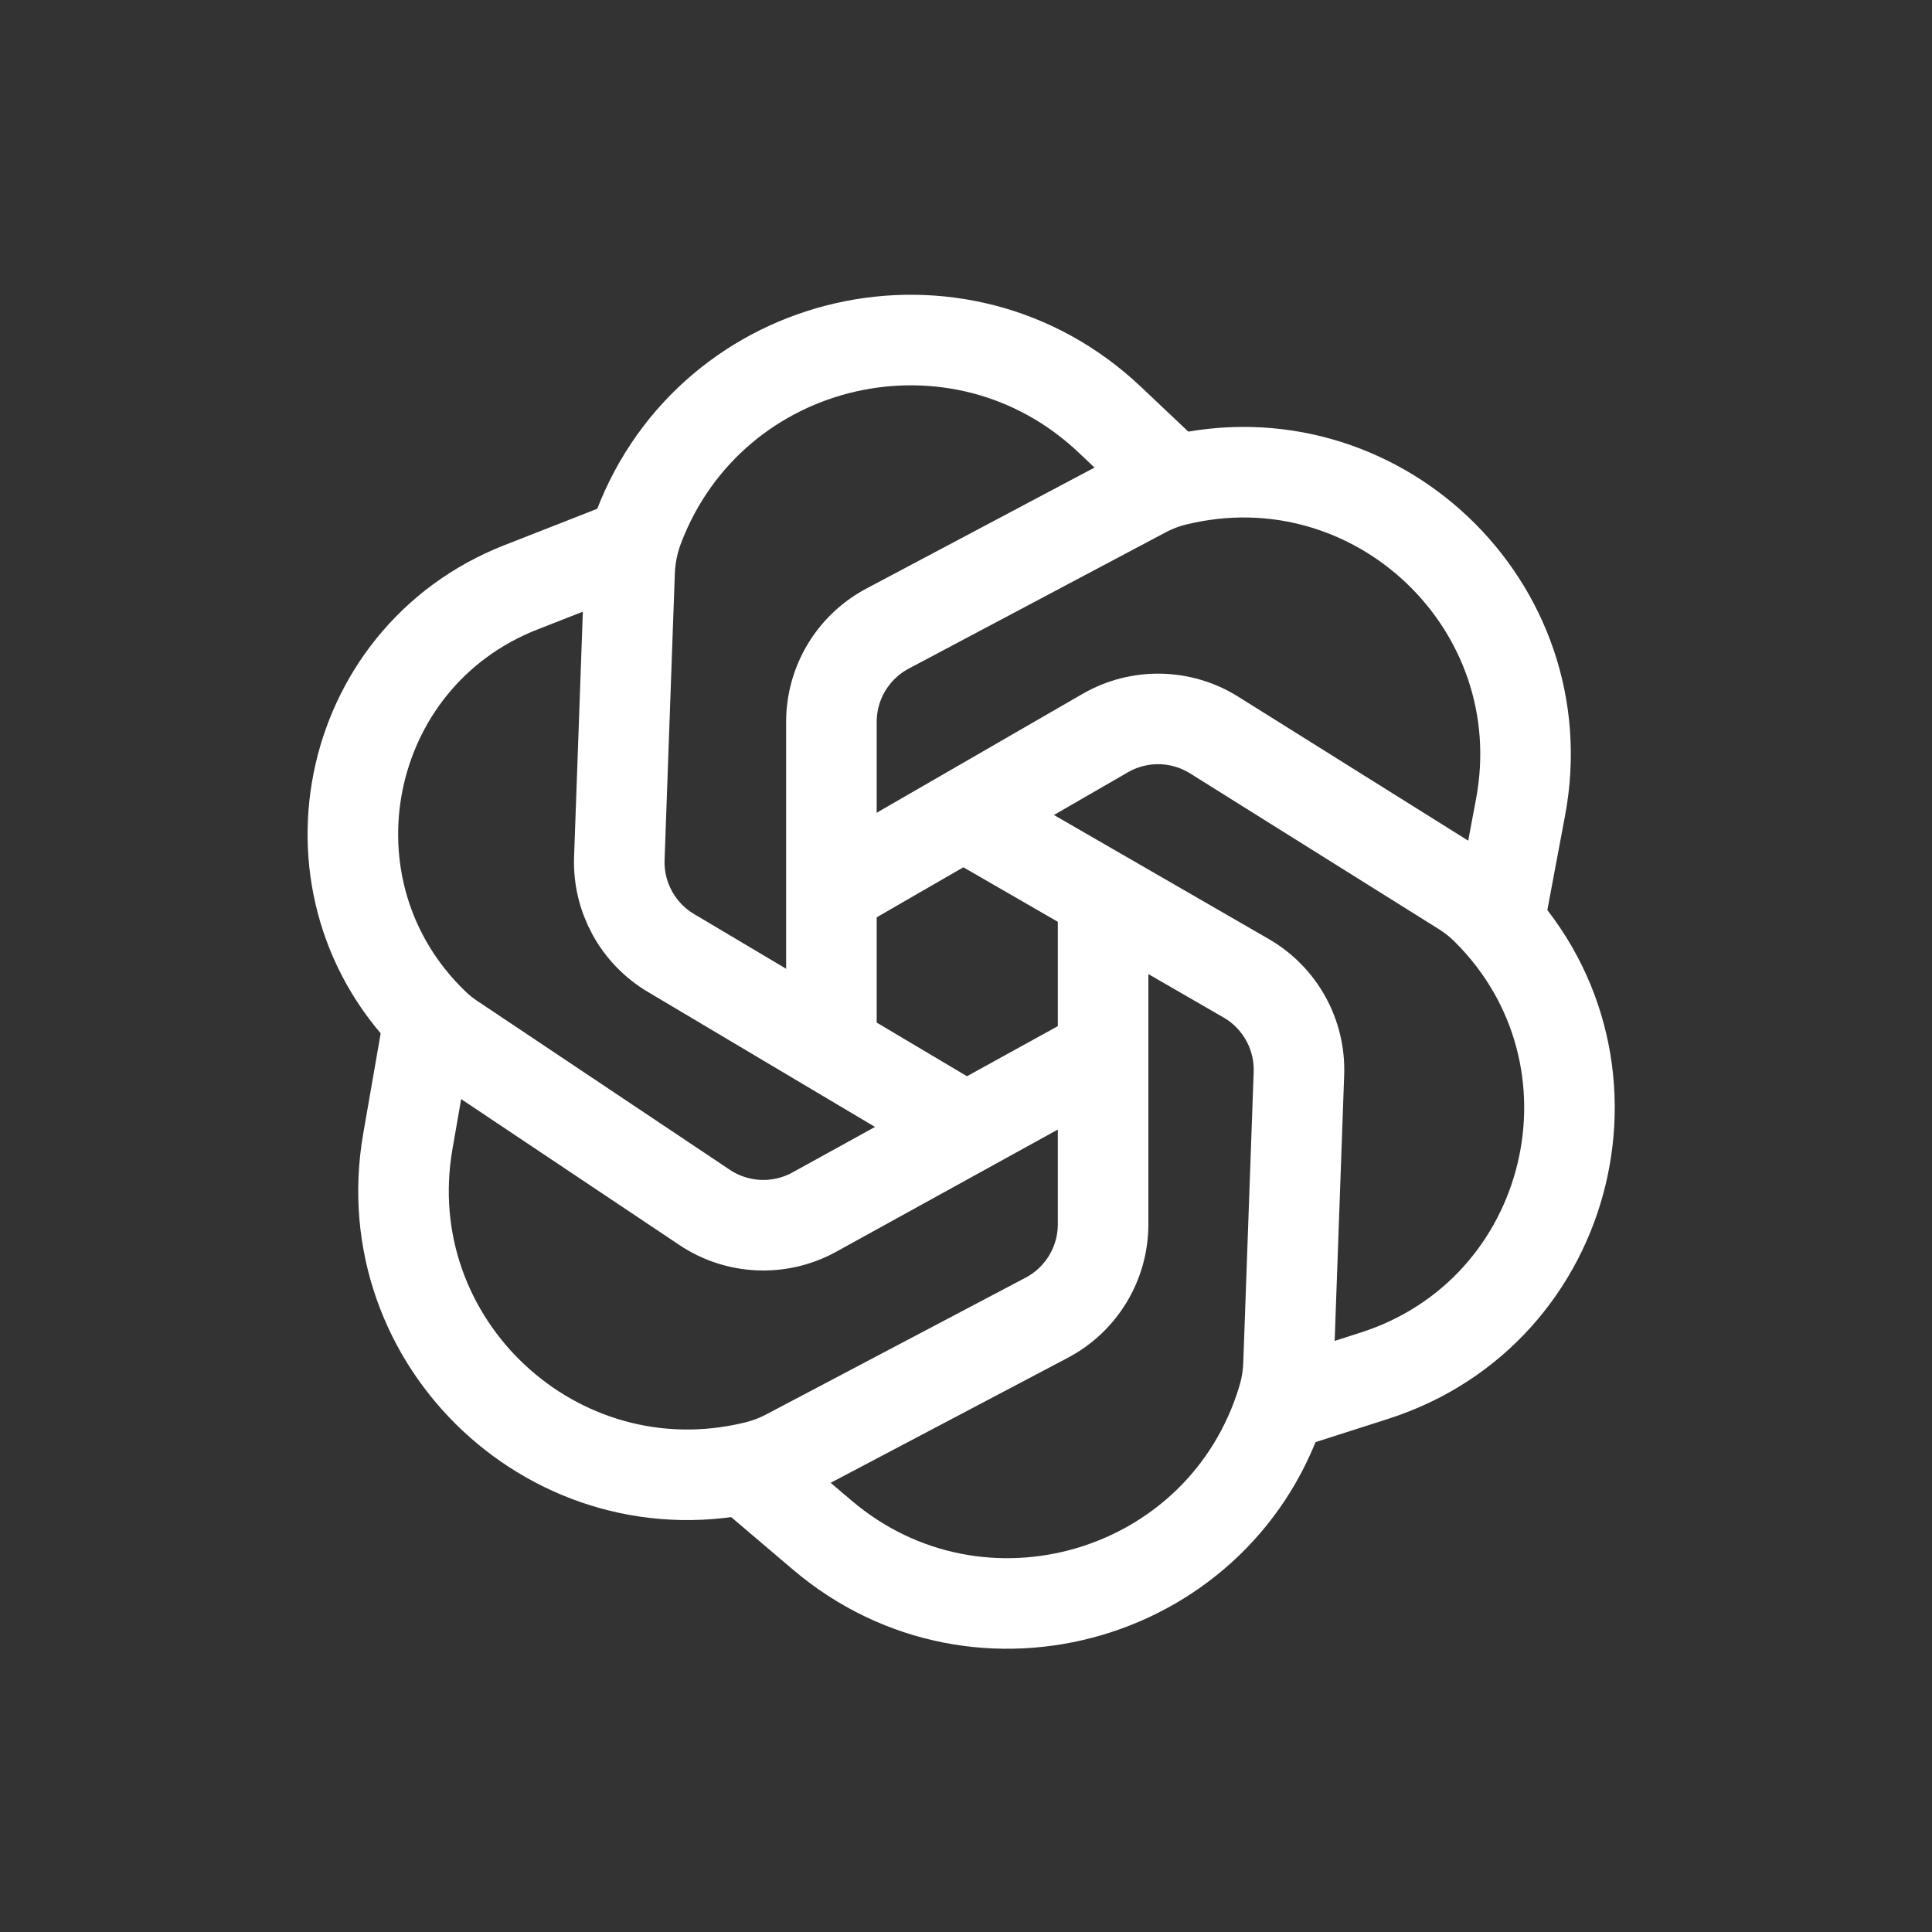<svg xmlns="http://www.w3.org/2000/svg" width="128" height="128" fill="none" viewBox="0 0 128 128" id="chatgpt">
  <rect x="0" y="0" width="128" height="128" fill="#333333" stroke="none"/>
  <path stroke="#ffffff" stroke-width="6" d="M55.083 68V47.83C55.083 45.239 56.514 42.86 58.803 41.645L75.808 32.626C76.476 32.272 77.185 32.003 77.92 31.825V31.825C91.132 28.623 103.247 40.12 100.741 53.481L99.431 60.464"></path>
  <path stroke="#ffffff" stroke-width="6" d="M55.69 58.692L73.224 48.569C75.467 47.273 78.243 47.323 80.438 48.697L96.922 59.017C97.49 59.373 98.016 59.791 98.491 60.263V60.263C108.373 70.088 104.329 86.89 91.059 91.144L85.482 92.931"></path>
  <path stroke="#ffffff" stroke-width="6" d="M65.028 54.69L82.562 64.813C84.805 66.108 86.15 68.537 86.057 71.125L85.368 90.378C85.34 91.168 85.21 91.951 84.981 92.708V92.708C81.021 105.824 64.908 110.571 54.469 101.698L49.909 97.822"></path>
  <path stroke="#ffffff" stroke-width="6" d="M73.083 60L73.083 81.11C73.083 83.708 71.645 86.091 69.347 87.303L52.157 96.365C51.496 96.713 50.795 96.979 50.07 97.156V97.156C36.868 100.384 24.692 89.005 27.021 75.615L28.346 68"></path>
  <path stroke="#ffffff" stroke-width="6" d="M72.402 70.132L53.952 80.304C51.66 81.567 48.856 81.447 46.681 79.993L29.933 68.795C29.522 68.52 29.136 68.21 28.779 67.868V67.868C19.546 59.018 22.602 43.579 34.509 38.913L41.905 36.014"></path>
  <path stroke="#ffffff" stroke-width="6" d="M62.953 74.133L44.451 63.136C42.252 61.829 40.941 59.426 41.032 56.869L41.711 37.907C41.747 36.887 41.951 35.879 42.315 34.924V34.924C47.201 22.106 63.547 18.371 73.515 27.795L77.034 31.122"></path>
</svg>